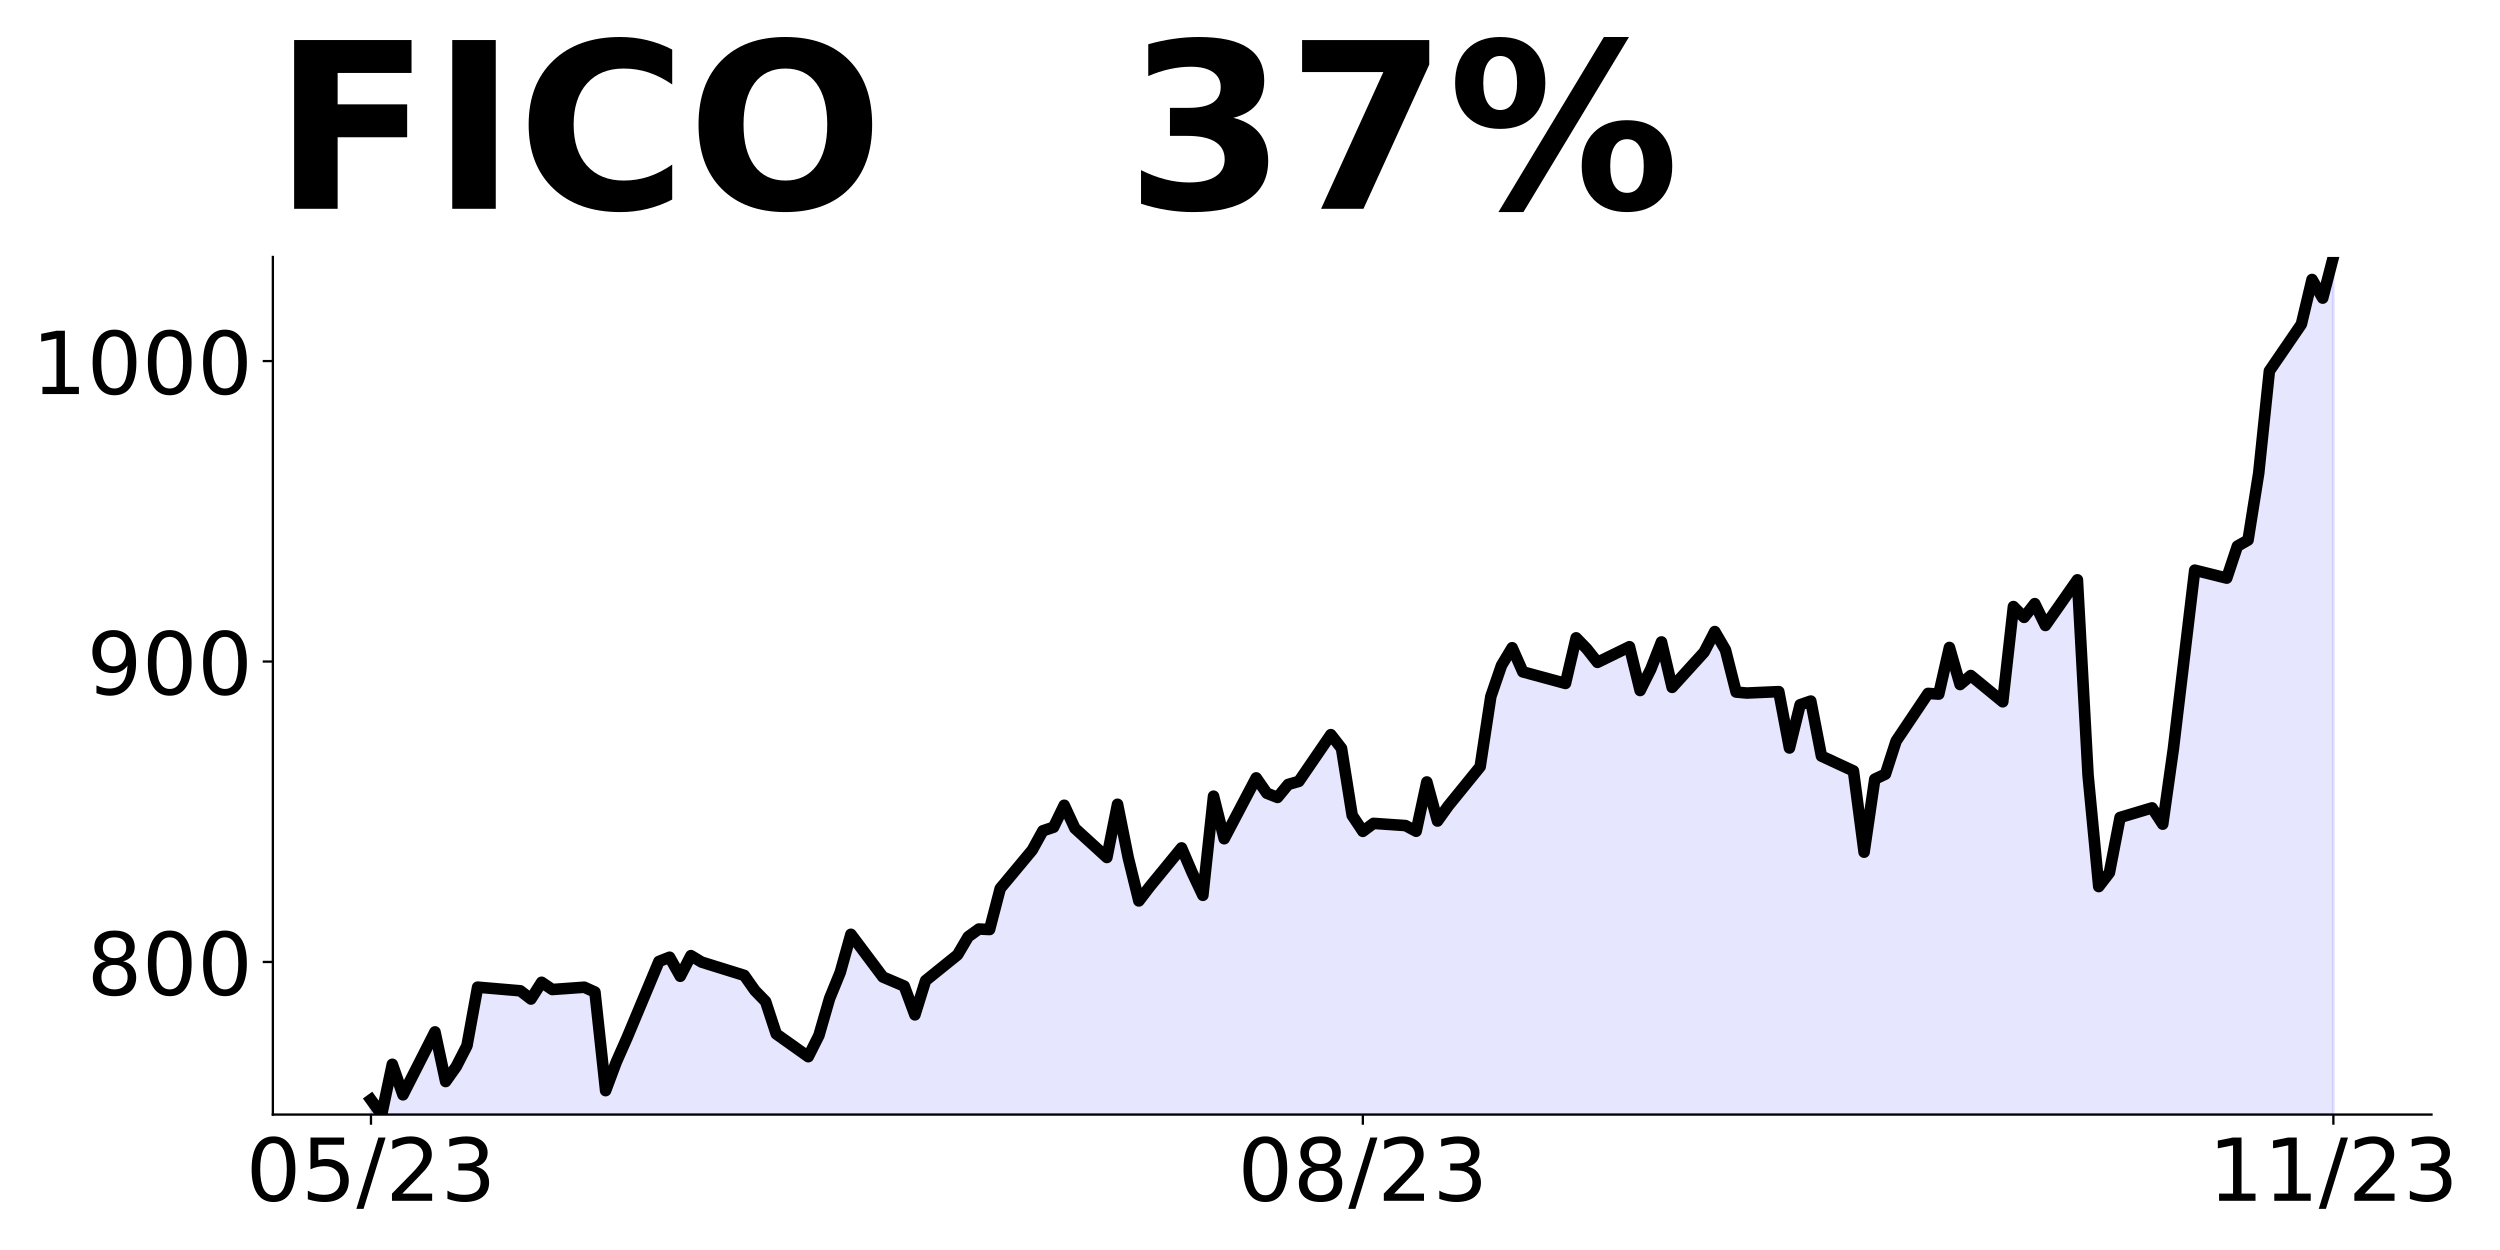 <?xml version="1.0" encoding="utf-8" standalone="no"?>
<!DOCTYPE svg PUBLIC "-//W3C//DTD SVG 1.1//EN"
  "http://www.w3.org/Graphics/SVG/1.1/DTD/svg11.dtd">
<!-- Created with matplotlib (https://matplotlib.org/) -->
<svg height="432pt" version="1.1" viewBox="0 0 864 432" width="864pt" xmlns="http://www.w3.org/2000/svg" xmlns:xlink="http://www.w3.org/1999/xlink">
 <defs>
  <style type="text/css">
*{stroke-linecap:butt;stroke-linejoin:round;}
  </style>
 </defs>
 <g id="figure_1">
  <g id="patch_1">
   <path d="M 0 432 
L 864 432 
L 864 0 
L 0 0 
z
" style="fill:none;"/>
  </g>
  <g id="axes_1">
   <g id="patch_2">
    <path d="M 94.3 385.2 
L 840.324 385.2 
L 840.324 88.8 
L 94.3 88.8 
z
" style="fill:none;"/>
   </g>
   <g id="PolyCollection_1">
    <path clip-path="url(#p32a50bef41)" d="M 128.21 1163.164 
L 128.21 380.091 
L 131.896 385.2 
L 135.582 367.828 
L 139.268 378.368 
L 150.326 356.624 
L 154.011 373.778 
L 157.697 368.586 
L 161.383 361.4 
L 165.069 341.162 
L 179.813 342.419 
L 183.499 345.264 
L 187.184 339.48 
L 190.87 341.972 
L 201.928 341.183 
L 205.614 342.855 
L 209.3 376.924 
L 212.986 367.049 
L 216.672 358.721 
L 227.729 332.274 
L 231.415 330.82 
L 235.101 337.393 
L 238.787 330.27 
L 242.473 332.502 
L 257.216 337.092 
L 260.902 342.325 
L 264.588 346.115 
L 268.274 357.33 
L 279.332 365.19 
L 283.017 357.86 
L 286.703 345.087 
L 290.389 336.054 
L 294.075 322.897 
L 305.133 337.653 
L 312.505 340.799 
L 316.19 350.736 
L 319.876 338.909 
L 330.934 329.989 
L 334.62 323.728 
L 338.306 321.07 
L 341.992 321.246 
L 345.678 307.072 
L 356.735 293.792 
L 360.421 287.115 
L 364.107 285.89 
L 367.793 278.299 
L 371.479 286.253 
L 382.536 296.346 
L 386.222 277.956 
L 389.908 296.377 
L 393.594 311.361 
L 397.28 306.532 
L 408.338 293.034 
L 412.024 301.631 
L 415.709 309.419 
L 419.395 275.163 
L 423.081 289.866 
L 434.139 268.839 
L 437.825 274.145 
L 441.511 275.589 
L 445.197 271.103 
L 448.882 270.044 
L 459.94 253.897 
L 463.626 258.642 
L 467.312 281.788 
L 470.998 287.312 
L 474.684 284.56 
L 485.741 285.318 
L 489.427 287.281 
L 493.113 270.252 
L 496.799 283.75 
L 500.485 278.579 
L 511.543 264.966 
L 515.228 240.73 
L 518.914 229.983 
L 522.6 223.857 
L 526.286 232.195 
L 541.03 236.193 
L 544.716 220.44 
L 548.401 224.241 
L 552.087 228.914 
L 563.145 223.504 
L 566.831 238.643 
L 570.517 231.26 
L 574.203 221.853 
L 577.889 237.553 
L 588.946 225.383 
L 592.632 218.27 
L 596.318 224.604 
L 600.004 239.173 
L 603.69 239.515 
L 614.747 239.027 
L 618.433 258.507 
L 622.119 243.565 
L 625.805 242.288 
L 629.491 261.301 
L 640.549 266.43 
L 644.235 294.518 
L 647.92 269.275 
L 651.606 267.531 
L 655.292 256.119 
L 666.35 239.64 
L 670.036 239.889 
L 673.722 223.763 
L 677.408 236.577 
L 681.093 233.462 
L 692.151 242.537 
L 695.837 209.631 
L 699.523 213.359 
L 703.209 208.624 
L 706.895 216.162 
L 717.952 200.389 
L 721.638 267.957 
L 725.324 306.397 
L 729.01 301.6 
L 732.696 282.515 
L 743.754 279.202 
L 747.439 284.83 
L 751.125 258.746 
L 754.811 227.906 
L 758.497 197.046 
L 769.555 199.798 
L 773.241 188.749 
L 776.927 186.641 
L 780.612 163.517 
L 784.298 128.212 
L 795.356 112.044 
L 799.042 96.593 
L 802.728 103.021 
L 806.414 88.8 
L 806.414 1163.164 
L 806.414 1163.164 
L 802.728 1163.164 
L 799.042 1163.164 
L 795.356 1163.164 
L 784.298 1163.164 
L 780.612 1163.164 
L 776.927 1163.164 
L 773.241 1163.164 
L 769.555 1163.164 
L 758.497 1163.164 
L 754.811 1163.164 
L 751.125 1163.164 
L 747.439 1163.164 
L 743.754 1163.164 
L 732.696 1163.164 
L 729.01 1163.164 
L 725.324 1163.164 
L 721.638 1163.164 
L 717.952 1163.164 
L 706.895 1163.164 
L 703.209 1163.164 
L 699.523 1163.164 
L 695.837 1163.164 
L 692.151 1163.164 
L 681.093 1163.164 
L 677.408 1163.164 
L 673.722 1163.164 
L 670.036 1163.164 
L 666.35 1163.164 
L 655.292 1163.164 
L 651.606 1163.164 
L 647.92 1163.164 
L 644.235 1163.164 
L 640.549 1163.164 
L 629.491 1163.164 
L 625.805 1163.164 
L 622.119 1163.164 
L 618.433 1163.164 
L 614.747 1163.164 
L 603.69 1163.164 
L 600.004 1163.164 
L 596.318 1163.164 
L 592.632 1163.164 
L 588.946 1163.164 
L 577.889 1163.164 
L 574.203 1163.164 
L 570.517 1163.164 
L 566.831 1163.164 
L 563.145 1163.164 
L 552.087 1163.164 
L 548.401 1163.164 
L 544.716 1163.164 
L 541.03 1163.164 
L 526.286 1163.164 
L 522.6 1163.164 
L 518.914 1163.164 
L 515.228 1163.164 
L 511.543 1163.164 
L 500.485 1163.164 
L 496.799 1163.164 
L 493.113 1163.164 
L 489.427 1163.164 
L 485.741 1163.164 
L 474.684 1163.164 
L 470.998 1163.164 
L 467.312 1163.164 
L 463.626 1163.164 
L 459.94 1163.164 
L 448.882 1163.164 
L 445.197 1163.164 
L 441.511 1163.164 
L 437.825 1163.164 
L 434.139 1163.164 
L 423.081 1163.164 
L 419.395 1163.164 
L 415.709 1163.164 
L 412.024 1163.164 
L 408.338 1163.164 
L 397.28 1163.164 
L 393.594 1163.164 
L 389.908 1163.164 
L 386.222 1163.164 
L 382.536 1163.164 
L 371.479 1163.164 
L 367.793 1163.164 
L 364.107 1163.164 
L 360.421 1163.164 
L 356.735 1163.164 
L 345.678 1163.164 
L 341.992 1163.164 
L 338.306 1163.164 
L 334.62 1163.164 
L 330.934 1163.164 
L 319.876 1163.164 
L 316.19 1163.164 
L 312.505 1163.164 
L 305.133 1163.164 
L 294.075 1163.164 
L 290.389 1163.164 
L 286.703 1163.164 
L 283.017 1163.164 
L 279.332 1163.164 
L 268.274 1163.164 
L 264.588 1163.164 
L 260.902 1163.164 
L 257.216 1163.164 
L 242.473 1163.164 
L 238.787 1163.164 
L 235.101 1163.164 
L 231.415 1163.164 
L 227.729 1163.164 
L 216.672 1163.164 
L 212.986 1163.164 
L 209.3 1163.164 
L 205.614 1163.164 
L 201.928 1163.164 
L 190.87 1163.164 
L 187.184 1163.164 
L 183.499 1163.164 
L 179.813 1163.164 
L 165.069 1163.164 
L 161.383 1163.164 
L 157.697 1163.164 
L 154.011 1163.164 
L 150.326 1163.164 
L 139.268 1163.164 
L 135.582 1163.164 
L 131.896 1163.164 
L 128.21 1163.164 
z
" style="fill:#0000ff;fill-opacity:0.1;stroke:#0000ff;stroke-opacity:0.1;"/>
   </g>
   <g id="matplotlib.axis_1">
    <g id="xtick_1">
     <g id="line2d_1">
      <defs>
       <path d="M 0 0 
L 0 3.5 
" id="m8f9ecb957a" style="stroke:#000000;stroke-width:0.8;"/>
      </defs>
      <g>
       <use style="stroke:#000000;stroke-width:0.8;" x="128.21" xlink:href="#m8f9ecb957a" y="385.2"/>
      </g>
     </g>
     <g id="text_1">
      <!-- 05/23 -->
      <defs>
       <path d="M 31.781 66.406 
Q 24.172 66.406 20.328 58.906 
Q 16.5 51.422 16.5 36.375 
Q 16.5 21.391 20.328 13.891 
Q 24.172 6.391 31.781 6.391 
Q 39.453 6.391 43.281 13.891 
Q 47.125 21.391 47.125 36.375 
Q 47.125 51.422 43.281 58.906 
Q 39.453 66.406 31.781 66.406 
z
M 31.781 74.219 
Q 44.047 74.219 50.516 64.516 
Q 56.984 54.828 56.984 36.375 
Q 56.984 17.969 50.516 8.266 
Q 44.047 -1.422 31.781 -1.422 
Q 19.531 -1.422 13.062 8.266 
Q 6.594 17.969 6.594 36.375 
Q 6.594 54.828 13.062 64.516 
Q 19.531 74.219 31.781 74.219 
z
" id="DejaVuSans-48"/>
       <path d="M 10.797 72.906 
L 49.516 72.906 
L 49.516 64.594 
L 19.828 64.594 
L 19.828 46.734 
Q 21.969 47.469 24.109 47.828 
Q 26.266 48.188 28.422 48.188 
Q 40.625 48.188 47.75 41.5 
Q 54.891 34.812 54.891 23.391 
Q 54.891 11.625 47.562 5.094 
Q 40.234 -1.422 26.906 -1.422 
Q 22.312 -1.422 17.547 -0.641 
Q 12.797 0.141 7.719 1.703 
L 7.719 11.625 
Q 12.109 9.234 16.797 8.062 
Q 21.484 6.891 26.703 6.891 
Q 35.156 6.891 40.078 11.328 
Q 45.016 15.766 45.016 23.391 
Q 45.016 31 40.078 35.438 
Q 35.156 39.891 26.703 39.891 
Q 22.75 39.891 18.812 39.016 
Q 14.891 38.141 10.797 36.281 
z
" id="DejaVuSans-53"/>
       <path d="M 25.391 72.906 
L 33.688 72.906 
L 8.297 -9.281 
L 0 -9.281 
z
" id="DejaVuSans-47"/>
       <path d="M 19.188 8.297 
L 53.609 8.297 
L 53.609 0 
L 7.328 0 
L 7.328 8.297 
Q 12.938 14.109 22.625 23.891 
Q 32.328 33.688 34.812 36.531 
Q 39.547 41.844 41.422 45.531 
Q 43.312 49.219 43.312 52.781 
Q 43.312 58.594 39.234 62.25 
Q 35.156 65.922 28.609 65.922 
Q 23.969 65.922 18.812 64.312 
Q 13.672 62.703 7.812 59.422 
L 7.812 69.391 
Q 13.766 71.781 18.938 73 
Q 24.125 74.219 28.422 74.219 
Q 39.75 74.219 46.484 68.547 
Q 53.219 62.891 53.219 53.422 
Q 53.219 48.922 51.531 44.891 
Q 49.859 40.875 45.406 35.406 
Q 44.188 33.984 37.641 27.219 
Q 31.109 20.453 19.188 8.297 
z
" id="DejaVuSans-50"/>
       <path d="M 40.578 39.312 
Q 47.656 37.797 51.625 33 
Q 55.609 28.219 55.609 21.188 
Q 55.609 10.406 48.188 4.484 
Q 40.766 -1.422 27.094 -1.422 
Q 22.516 -1.422 17.656 -0.516 
Q 12.797 0.391 7.625 2.203 
L 7.625 11.719 
Q 11.719 9.328 16.594 8.109 
Q 21.484 6.891 26.812 6.891 
Q 36.078 6.891 40.938 10.547 
Q 45.797 14.203 45.797 21.188 
Q 45.797 27.641 41.281 31.266 
Q 36.766 34.906 28.719 34.906 
L 20.219 34.906 
L 20.219 43.016 
L 29.109 43.016 
Q 36.375 43.016 40.234 45.922 
Q 44.094 48.828 44.094 54.297 
Q 44.094 59.906 40.109 62.906 
Q 36.141 65.922 28.719 65.922 
Q 24.656 65.922 20.016 65.031 
Q 15.375 64.156 9.812 62.312 
L 9.812 71.094 
Q 15.438 72.656 20.344 73.438 
Q 25.25 74.219 29.594 74.219 
Q 40.828 74.219 47.359 69.109 
Q 53.906 64.016 53.906 55.328 
Q 53.906 49.266 50.438 45.094 
Q 46.969 40.922 40.578 39.312 
z
" id="DejaVuSans-51"/>
      </defs>
      <g transform="translate(84.982 414.995)scale(0.3 -0.3)">
       <use xlink:href="#DejaVuSans-48"/>
       <use x="63.623" xlink:href="#DejaVuSans-53"/>
       <use x="127.246" xlink:href="#DejaVuSans-47"/>
       <use x="160.938" xlink:href="#DejaVuSans-50"/>
       <use x="224.561" xlink:href="#DejaVuSans-51"/>
      </g>
     </g>
    </g>
    <g id="xtick_2">
     <g id="line2d_2">
      <g>
       <use style="stroke:#000000;stroke-width:0.8;" x="470.998" xlink:href="#m8f9ecb957a" y="385.2"/>
      </g>
     </g>
     <g id="text_2">
      <!-- 08/23 -->
      <defs>
       <path d="M 31.781 34.625 
Q 24.75 34.625 20.719 30.859 
Q 16.703 27.094 16.703 20.516 
Q 16.703 13.922 20.719 10.156 
Q 24.75 6.391 31.781 6.391 
Q 38.812 6.391 42.859 10.172 
Q 46.922 13.969 46.922 20.516 
Q 46.922 27.094 42.891 30.859 
Q 38.875 34.625 31.781 34.625 
z
M 21.922 38.812 
Q 15.578 40.375 12.031 44.719 
Q 8.5 49.078 8.5 55.328 
Q 8.5 64.062 14.719 69.141 
Q 20.953 74.219 31.781 74.219 
Q 42.672 74.219 48.875 69.141 
Q 55.078 64.062 55.078 55.328 
Q 55.078 49.078 51.531 44.719 
Q 48 40.375 41.703 38.812 
Q 48.828 37.156 52.797 32.312 
Q 56.781 27.484 56.781 20.516 
Q 56.781 9.906 50.312 4.234 
Q 43.844 -1.422 31.781 -1.422 
Q 19.734 -1.422 13.25 4.234 
Q 6.781 9.906 6.781 20.516 
Q 6.781 27.484 10.781 32.312 
Q 14.797 37.156 21.922 38.812 
z
M 18.312 54.391 
Q 18.312 48.734 21.844 45.562 
Q 25.391 42.391 31.781 42.391 
Q 38.141 42.391 41.719 45.562 
Q 45.312 48.734 45.312 54.391 
Q 45.312 60.062 41.719 63.234 
Q 38.141 66.406 31.781 66.406 
Q 25.391 66.406 21.844 63.234 
Q 18.312 60.062 18.312 54.391 
z
" id="DejaVuSans-56"/>
      </defs>
      <g transform="translate(427.77 414.995)scale(0.3 -0.3)">
       <use xlink:href="#DejaVuSans-48"/>
       <use x="63.623" xlink:href="#DejaVuSans-56"/>
       <use x="127.246" xlink:href="#DejaVuSans-47"/>
       <use x="160.938" xlink:href="#DejaVuSans-50"/>
       <use x="224.561" xlink:href="#DejaVuSans-51"/>
      </g>
     </g>
    </g>
    <g id="xtick_3">
     <g id="line2d_3">
      <g>
       <use style="stroke:#000000;stroke-width:0.8;" x="806.414" xlink:href="#m8f9ecb957a" y="385.2"/>
      </g>
     </g>
     <g id="text_3">
      <!-- 11/23 -->
      <defs>
       <path d="M 12.406 8.297 
L 28.516 8.297 
L 28.516 63.922 
L 10.984 60.406 
L 10.984 69.391 
L 28.422 72.906 
L 38.281 72.906 
L 38.281 8.297 
L 54.391 8.297 
L 54.391 0 
L 12.406 0 
z
" id="DejaVuSans-49"/>
      </defs>
      <g transform="translate(763.186 414.995)scale(0.3 -0.3)">
       <use xlink:href="#DejaVuSans-49"/>
       <use x="63.623" xlink:href="#DejaVuSans-49"/>
       <use x="127.246" xlink:href="#DejaVuSans-47"/>
       <use x="160.938" xlink:href="#DejaVuSans-50"/>
       <use x="224.561" xlink:href="#DejaVuSans-51"/>
      </g>
     </g>
    </g>
   </g>
   <g id="matplotlib.axis_2">
    <g id="ytick_1">
     <g id="line2d_4">
      <defs>
       <path d="M 0 0 
L -3.5 0 
" id="m1b6b179f43" style="stroke:#000000;stroke-width:0.8;"/>
      </defs>
      <g>
       <use style="stroke:#000000;stroke-width:0.8;" x="94.3" xlink:href="#m1b6b179f43" y="332.461"/>
      </g>
     </g>
     <g id="text_4">
      <!-- 800 -->
      <g transform="translate(30.038 343.858)scale(0.3 -0.3)">
       <use xlink:href="#DejaVuSans-56"/>
       <use x="63.623" xlink:href="#DejaVuSans-48"/>
       <use x="127.246" xlink:href="#DejaVuSans-48"/>
      </g>
     </g>
    </g>
    <g id="ytick_2">
     <g id="line2d_5">
      <g>
       <use style="stroke:#000000;stroke-width:0.8;" x="94.3" xlink:href="#m1b6b179f43" y="228.623"/>
      </g>
     </g>
     <g id="text_5">
      <!-- 900 -->
      <defs>
       <path d="M 10.984 1.516 
L 10.984 10.5 
Q 14.703 8.734 18.5 7.812 
Q 22.312 6.891 25.984 6.891 
Q 35.75 6.891 40.891 13.453 
Q 46.047 20.016 46.781 33.406 
Q 43.953 29.203 39.594 26.953 
Q 35.25 24.703 29.984 24.703 
Q 19.047 24.703 12.672 31.312 
Q 6.297 37.938 6.297 49.422 
Q 6.297 60.641 12.938 67.422 
Q 19.578 74.219 30.609 74.219 
Q 43.266 74.219 49.922 64.516 
Q 56.594 54.828 56.594 36.375 
Q 56.594 19.141 48.406 8.859 
Q 40.234 -1.422 26.422 -1.422 
Q 22.703 -1.422 18.891 -0.688 
Q 15.094 0.047 10.984 1.516 
z
M 30.609 32.422 
Q 37.25 32.422 41.125 36.953 
Q 45.016 41.5 45.016 49.422 
Q 45.016 57.281 41.125 61.844 
Q 37.25 66.406 30.609 66.406 
Q 23.969 66.406 20.094 61.844 
Q 16.219 57.281 16.219 49.422 
Q 16.219 41.5 20.094 36.953 
Q 23.969 32.422 30.609 32.422 
z
" id="DejaVuSans-57"/>
      </defs>
      <g transform="translate(30.038 240.021)scale(0.3 -0.3)">
       <use xlink:href="#DejaVuSans-57"/>
       <use x="63.623" xlink:href="#DejaVuSans-48"/>
       <use x="127.246" xlink:href="#DejaVuSans-48"/>
      </g>
     </g>
    </g>
    <g id="ytick_3">
     <g id="line2d_6">
      <g>
       <use style="stroke:#000000;stroke-width:0.8;" x="94.3" xlink:href="#m1b6b179f43" y="124.785"/>
      </g>
     </g>
     <g id="text_6">
      <!-- 1000 -->
      <g transform="translate(10.95 136.183)scale(0.3 -0.3)">
       <use xlink:href="#DejaVuSans-49"/>
       <use x="63.623" xlink:href="#DejaVuSans-48"/>
       <use x="127.246" xlink:href="#DejaVuSans-48"/>
       <use x="190.869" xlink:href="#DejaVuSans-48"/>
      </g>
     </g>
    </g>
   </g>
   <g id="line2d_7">
    <path clip-path="url(#p32a50bef41)" d="M 128.21 380.091 
L 131.896 385.2 
L 135.582 367.828 
L 139.268 378.368 
L 150.326 356.624 
L 154.011 373.778 
L 157.697 368.586 
L 161.383 361.4 
L 165.069 341.162 
L 179.813 342.419 
L 183.499 345.264 
L 187.184 339.48 
L 190.87 341.972 
L 201.928 341.183 
L 205.614 342.855 
L 209.3 376.924 
L 212.986 367.049 
L 216.672 358.721 
L 227.729 332.274 
L 231.415 330.82 
L 235.101 337.393 
L 238.787 330.27 
L 242.473 332.502 
L 257.216 337.092 
L 260.902 342.325 
L 264.588 346.115 
L 268.274 357.33 
L 279.332 365.19 
L 283.017 357.86 
L 286.703 345.087 
L 290.389 336.054 
L 294.075 322.897 
L 305.133 337.653 
L 312.505 340.799 
L 316.19 350.736 
L 319.876 338.909 
L 330.934 329.989 
L 334.62 323.728 
L 338.306 321.07 
L 341.992 321.246 
L 345.678 307.072 
L 356.735 293.792 
L 360.421 287.115 
L 364.107 285.89 
L 367.793 278.299 
L 371.479 286.253 
L 382.536 296.346 
L 386.222 277.956 
L 389.908 296.377 
L 393.594 311.361 
L 397.28 306.532 
L 408.338 293.034 
L 412.024 301.631 
L 415.709 309.419 
L 419.395 275.163 
L 423.081 289.866 
L 434.139 268.839 
L 437.825 274.145 
L 441.511 275.589 
L 445.197 271.103 
L 448.882 270.044 
L 459.94 253.897 
L 463.626 258.642 
L 467.312 281.788 
L 470.998 287.312 
L 474.684 284.56 
L 485.741 285.318 
L 489.427 287.281 
L 493.113 270.252 
L 496.799 283.75 
L 500.485 278.579 
L 511.543 264.966 
L 515.228 240.73 
L 518.914 229.983 
L 522.6 223.857 
L 526.286 232.195 
L 541.03 236.193 
L 544.716 220.44 
L 548.401 224.241 
L 552.087 228.914 
L 563.145 223.504 
L 566.831 238.643 
L 570.517 231.26 
L 574.203 221.853 
L 577.889 237.553 
L 588.946 225.383 
L 592.632 218.27 
L 596.318 224.604 
L 600.004 239.173 
L 603.69 239.515 
L 614.747 239.027 
L 618.433 258.507 
L 622.119 243.565 
L 625.805 242.288 
L 629.491 261.301 
L 640.549 266.43 
L 644.235 294.518 
L 647.92 269.275 
L 651.606 267.531 
L 655.292 256.119 
L 666.35 239.64 
L 670.036 239.889 
L 673.722 223.763 
L 677.408 236.577 
L 681.093 233.462 
L 692.151 242.537 
L 695.837 209.631 
L 699.523 213.359 
L 703.209 208.624 
L 706.895 216.162 
L 717.952 200.389 
L 721.638 267.957 
L 725.324 306.397 
L 729.01 301.6 
L 732.696 282.515 
L 743.754 279.202 
L 747.439 284.83 
L 751.125 258.746 
L 758.497 197.046 
L 769.555 199.798 
L 773.241 188.749 
L 776.927 186.641 
L 780.612 163.517 
L 784.298 128.212 
L 795.356 112.044 
L 799.042 96.593 
L 802.728 103.021 
L 806.414 88.8 
L 806.414 88.8 
" style="fill:none;stroke:#000000;stroke-linecap:square;stroke-width:4;"/>
   </g>
   <g id="patch_3">
    <path d="M 94.3 385.2 
L 94.3 88.8 
" style="fill:none;stroke:#000000;stroke-linecap:square;stroke-linejoin:miter;stroke-width:0.8;"/>
   </g>
   <g id="patch_4">
    <path d="M 94.3 385.2 
L 840.324 385.2 
" style="fill:none;stroke:#000000;stroke-linecap:square;stroke-linejoin:miter;stroke-width:0.8;"/>
   </g>
   <g id="text_7">
    <!-- FICO   37% -->
    <defs>
     <path d="M 9.188 72.906 
L 59.906 72.906 
L 59.906 58.688 
L 27.984 58.688 
L 27.984 45.125 
L 58.016 45.125 
L 58.016 30.906 
L 27.984 30.906 
L 27.984 0 
L 9.188 0 
z
" id="DejaVuSans-Bold-70"/>
     <path d="M 9.188 72.906 
L 27.984 72.906 
L 27.984 0 
L 9.188 0 
z
" id="DejaVuSans-Bold-73"/>
     <path d="M 67 4 
Q 61.812 1.312 56.203 -0.047 
Q 50.594 -1.422 44.484 -1.422 
Q 26.266 -1.422 15.625 8.766 
Q 4.984 18.953 4.984 36.375 
Q 4.984 53.859 15.625 64.031 
Q 26.266 74.219 44.484 74.219 
Q 50.594 74.219 56.203 72.844 
Q 61.812 71.484 67 68.797 
L 67 53.719 
Q 61.766 57.281 56.688 58.938 
Q 51.609 60.594 46 60.594 
Q 35.938 60.594 30.172 54.141 
Q 24.422 47.703 24.422 36.375 
Q 24.422 25.094 30.172 18.641 
Q 35.938 12.203 46 12.203 
Q 51.609 12.203 56.688 13.859 
Q 61.766 15.531 67 19.094 
z
" id="DejaVuSans-Bold-67"/>
     <path d="M 42.484 60.594 
Q 33.891 60.594 29.156 54.25 
Q 24.422 47.906 24.422 36.375 
Q 24.422 24.906 29.156 18.547 
Q 33.891 12.203 42.484 12.203 
Q 51.125 12.203 55.859 18.547 
Q 60.594 24.906 60.594 36.375 
Q 60.594 47.906 55.859 54.25 
Q 51.125 60.594 42.484 60.594 
z
M 42.484 74.219 
Q 60.062 74.219 70.016 64.156 
Q 79.984 54.109 79.984 36.375 
Q 79.984 18.703 70.016 8.641 
Q 60.062 -1.422 42.484 -1.422 
Q 24.953 -1.422 14.969 8.641 
Q 4.984 18.703 4.984 36.375 
Q 4.984 54.109 14.969 64.156 
Q 24.953 74.219 42.484 74.219 
z
" id="DejaVuSans-Bold-79"/>
     <path id="DejaVuSans-Bold-32"/>
     <path d="M 46.578 39.312 
Q 53.953 37.406 57.781 32.688 
Q 61.625 27.984 61.625 20.703 
Q 61.625 9.859 53.312 4.219 
Q 45.016 -1.422 29.109 -1.422 
Q 23.484 -1.422 17.844 -0.516 
Q 12.203 0.391 6.688 2.203 
L 6.688 16.703 
Q 11.969 14.062 17.156 12.719 
Q 22.359 11.375 27.391 11.375 
Q 34.859 11.375 38.844 13.953 
Q 42.828 16.547 42.828 21.391 
Q 42.828 26.375 38.75 28.938 
Q 34.672 31.5 26.703 31.5 
L 19.188 31.5 
L 19.188 43.609 
L 27.094 43.609 
Q 34.188 43.609 37.641 45.828 
Q 41.109 48.047 41.109 52.594 
Q 41.109 56.781 37.734 59.078 
Q 34.375 61.375 28.219 61.375 
Q 23.688 61.375 19.047 60.344 
Q 14.406 59.328 9.812 57.328 
L 9.812 71.094 
Q 15.375 72.656 20.844 73.438 
Q 26.312 74.219 31.594 74.219 
Q 45.797 74.219 52.844 69.547 
Q 59.906 64.891 59.906 55.516 
Q 59.906 49.125 56.531 45.047 
Q 53.172 40.969 46.578 39.312 
z
" id="DejaVuSans-Bold-51"/>
     <path d="M 6.688 72.906 
L 61.625 72.906 
L 61.625 62.312 
L 33.203 0 
L 14.891 0 
L 41.797 59.078 
L 6.688 59.078 
z
" id="DejaVuSans-Bold-55"/>
     <path d="M 77.484 30.078 
Q 74.031 30.078 72.125 27.078 
Q 70.219 24.078 70.219 18.5 
Q 70.219 12.891 72.094 9.891 
Q 73.969 6.891 77.484 6.891 
Q 81 6.891 82.859 9.891 
Q 84.719 12.891 84.719 18.5 
Q 84.719 24.078 82.828 27.078 
Q 80.953 30.078 77.484 30.078 
z
M 77.484 38.281 
Q 86.578 38.281 91.797 33 
Q 97.016 27.734 97.016 18.5 
Q 97.016 9.281 91.797 3.922 
Q 86.578 -1.422 77.484 -1.422 
Q 68.406 -1.422 63.156 3.922 
Q 57.906 9.281 57.906 18.5 
Q 57.906 27.688 63.156 32.984 
Q 68.406 38.281 77.484 38.281 
z
M 32.719 -1.422 
L 21.922 -1.422 
L 67.484 74.219 
L 78.328 74.219 
z
M 22.703 74.219 
Q 31.781 74.219 36.984 68.922 
Q 42.188 63.625 42.188 54.391 
Q 42.188 45.172 36.984 39.844 
Q 31.781 34.516 22.703 34.516 
Q 13.625 34.516 8.422 39.844 
Q 3.219 45.172 3.219 54.391 
Q 3.219 63.625 8.422 68.922 
Q 13.625 74.219 22.703 74.219 
z
M 22.703 66.016 
Q 19.188 66.016 17.281 62.984 
Q 15.375 59.969 15.375 54.391 
Q 15.375 48.781 17.281 45.719 
Q 19.188 42.672 22.703 42.672 
Q 26.219 42.672 28.094 45.719 
Q 29.984 48.781 29.984 54.391 
Q 29.984 59.969 28.078 62.984 
Q 26.172 66.016 22.703 66.016 
z
" id="DejaVuSans-Bold-37"/>
    </defs>
    <g transform="translate(94.3 72.162)scale(0.8 -0.8)">
     <use xlink:href="#DejaVuSans-Bold-70"/>
     <use x="68.311" xlink:href="#DejaVuSans-Bold-73"/>
     <use x="105.518" xlink:href="#DejaVuSans-Bold-67"/>
     <use x="178.906" xlink:href="#DejaVuSans-Bold-79"/>
     <use x="263.916" xlink:href="#DejaVuSans-Bold-32"/>
     <use x="298.73" xlink:href="#DejaVuSans-Bold-32"/>
     <use x="333.545" xlink:href="#DejaVuSans-Bold-32"/>
     <use x="368.359" xlink:href="#DejaVuSans-Bold-51"/>
     <use x="437.939" xlink:href="#DejaVuSans-Bold-55"/>
     <use x="507.52" xlink:href="#DejaVuSans-Bold-37"/>
    </g>
   </g>
  </g>
 </g>
 <defs>
  <clipPath id="p32a50bef41">
   <rect height="296.4" width="746.024" x="94.3" y="88.8"/>
  </clipPath>
 </defs>
</svg>
